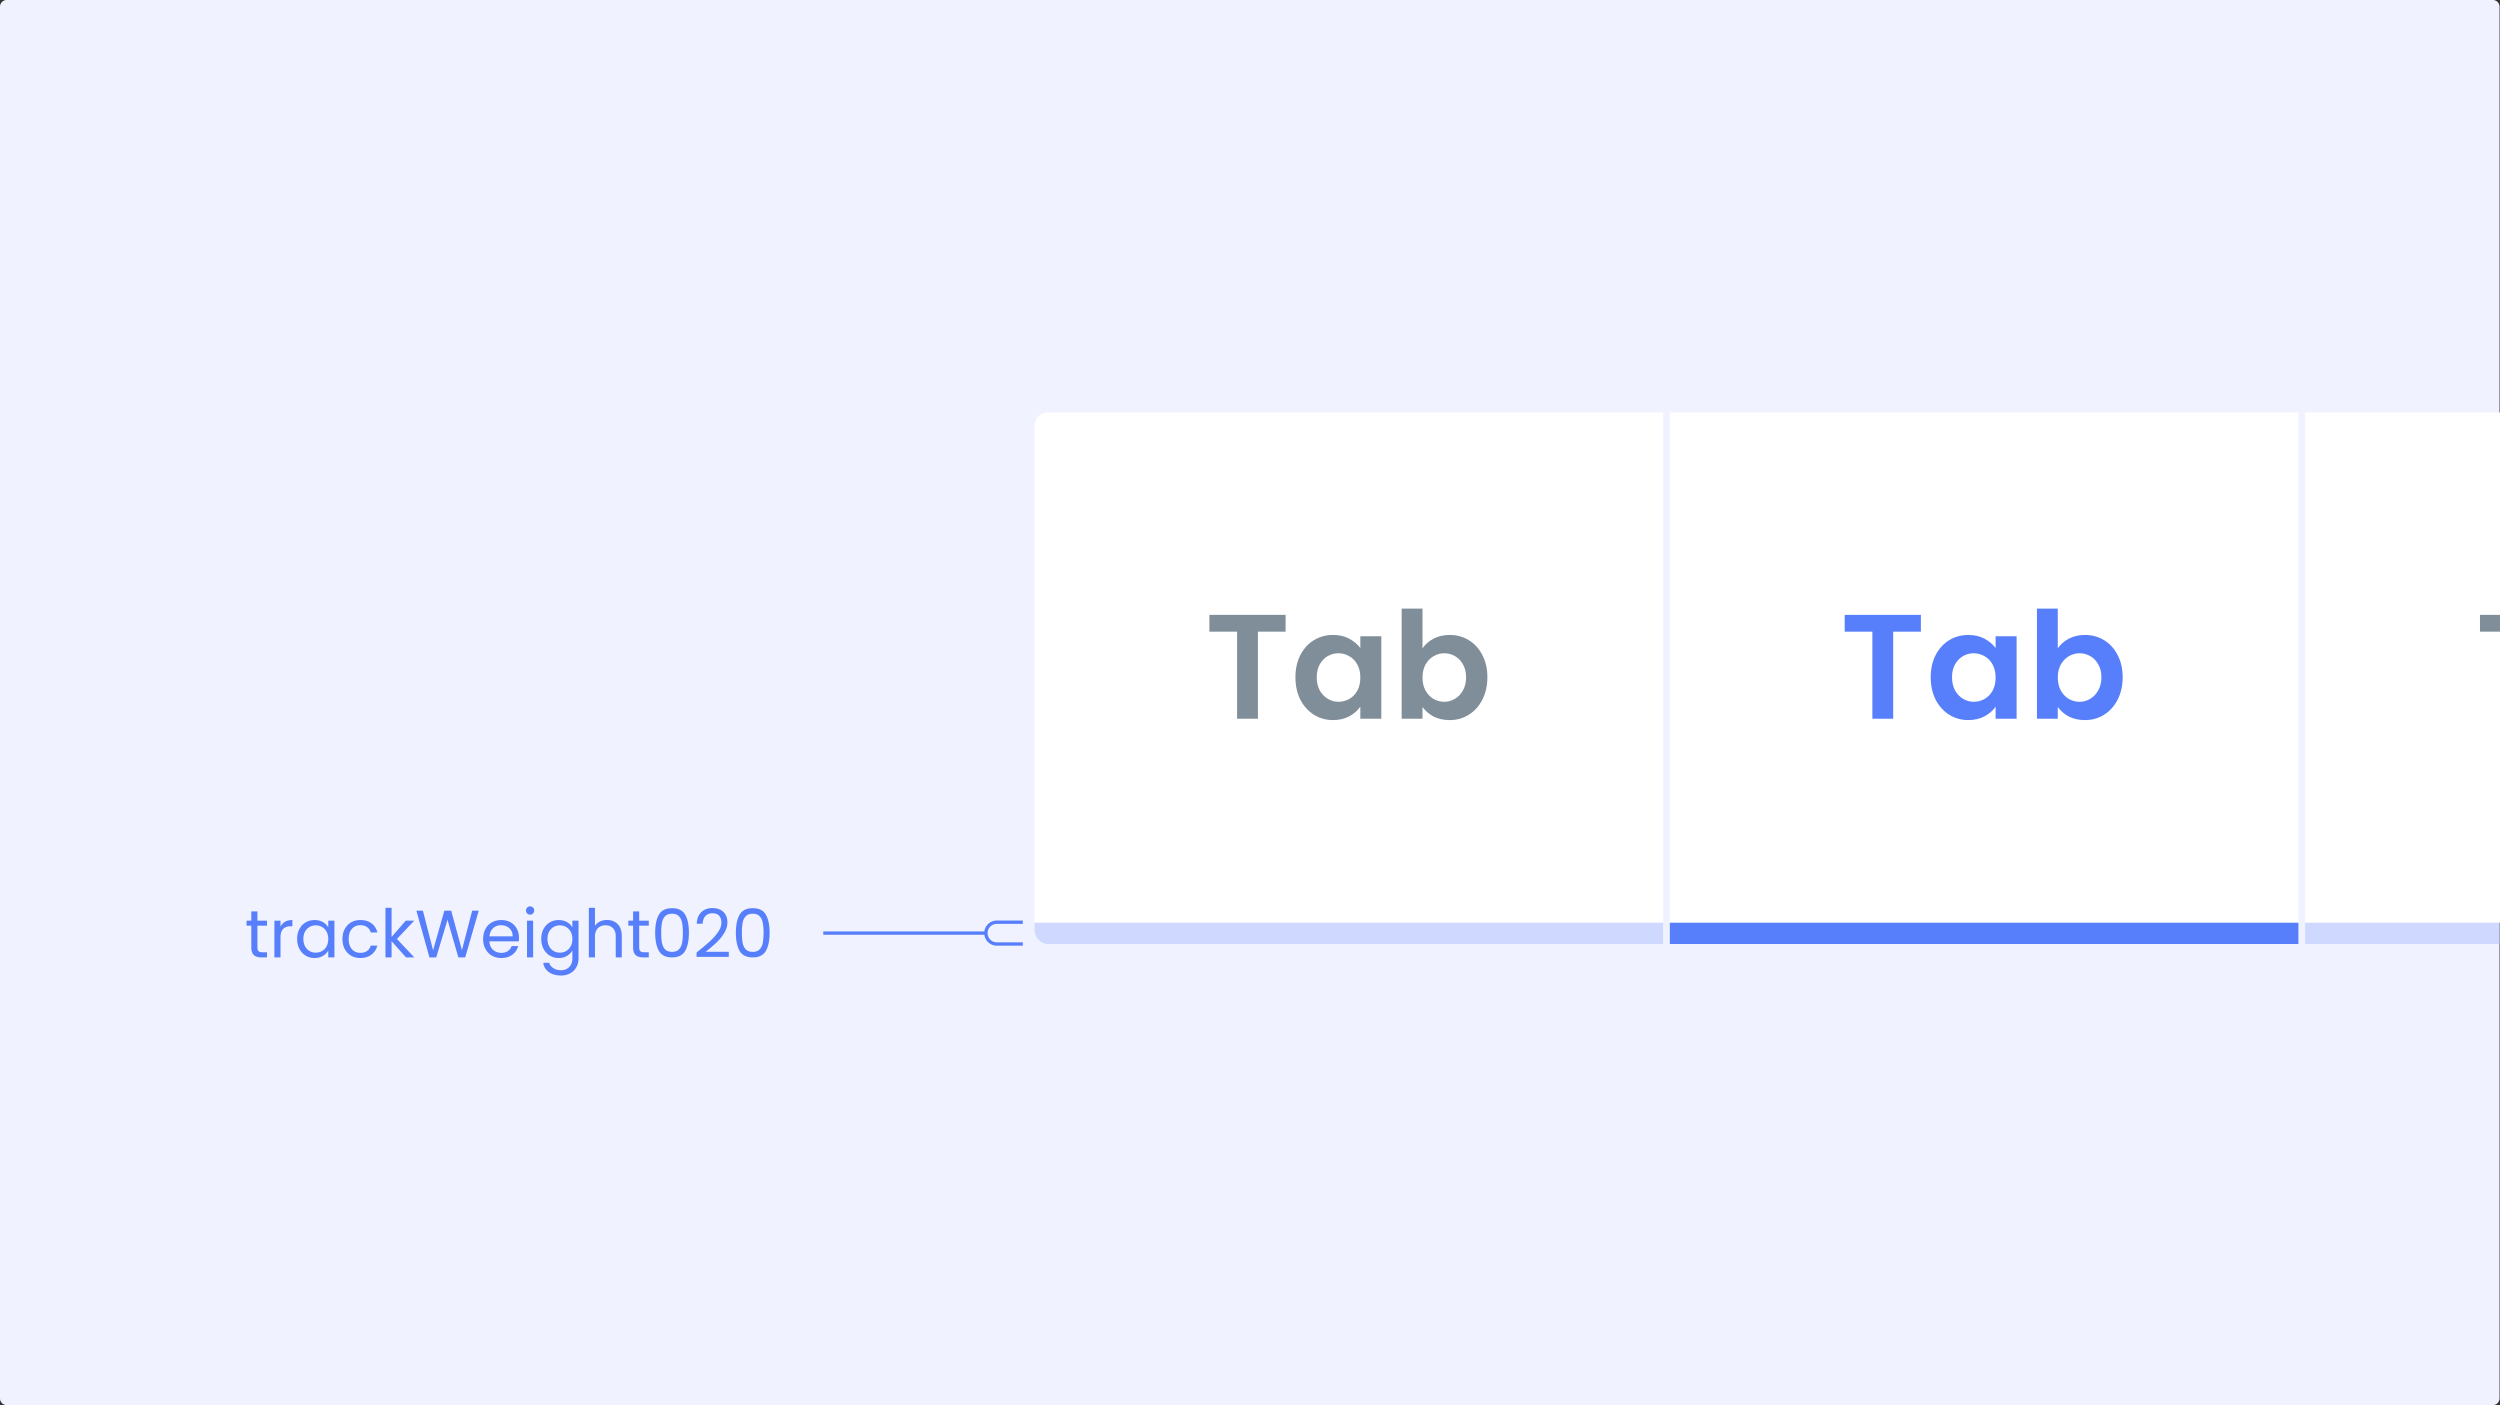 <svg width="1491" height="838" viewBox="0 0 1491 838" xmlns="http://www.w3.org/2000/svg">
  <rect x="0" y="0" width="1491" height="838" fill="#333333" stroke="none"/>
  <g clip-path="url(#tabs-options-track-weight__clip0)">
    <path d="M0 4a4 4 0 014-4h1482.72a4 4 0 014 4v830.004a4 4 0 01-4 4H4a4 4 0 01-4-4V4z" fill="#F0F3FF"/>
    <g clip-path="url(#tabs-options-track-weight__clip1)">
      <g clip-path="url(#tabs-options-track-weight__clip2)">
        <path fill="#fff" d="M617 246h374.886v304.32H617z"/>
        <path d="M766.727 366.706v10.03h-16.51v51.924h-12.426v-51.924h-16.509v-10.03h45.445zm5.871 37.19c0-4.97.977-9.379 2.929-13.225 2.012-3.846 4.705-6.805 8.077-8.876 3.432-2.071 7.249-3.107 11.45-3.107 3.669 0 6.865.74 9.587 2.219 2.781 1.48 5 3.344 6.657 5.592v-7.012h12.515v49.173h-12.515v-7.189c-1.598 2.307-3.817 4.23-6.657 5.769-2.782 1.479-6.007 2.219-9.675 2.219-4.142 0-7.93-1.065-11.362-3.195-3.372-2.131-6.065-5.119-8.077-8.965-1.952-3.906-2.929-8.373-2.929-13.403zm38.7.178c0-3.018-.592-5.592-1.776-7.722-1.183-2.19-2.781-3.847-4.793-4.971-2.012-1.184-4.171-1.775-6.479-1.775s-4.438.562-6.391 1.686c-1.953 1.124-3.55 2.781-4.793 4.971-1.183 2.13-1.775 4.674-1.775 7.633 0 2.959.592 5.562 1.775 7.811 1.243 2.189 2.84 3.876 4.793 5.059 2.012 1.184 4.142 1.776 6.391 1.776 2.308 0 4.467-.563 6.479-1.687 2.012-1.183 3.61-2.84 4.793-4.97 1.184-2.19 1.776-4.794 1.776-7.811zm37.078-17.397c1.597-2.367 3.787-4.29 6.568-5.77 2.84-1.479 6.065-2.219 9.675-2.219 4.201 0 7.988 1.036 11.361 3.107 3.432 2.071 6.124 5.03 8.077 8.876 2.012 3.787 3.018 8.195 3.018 13.225 0 5.03-1.006 9.497-3.018 13.403-1.953 3.846-4.645 6.834-8.077 8.965-3.373 2.13-7.16 3.195-11.361 3.195-3.669 0-6.894-.71-9.675-2.13-2.722-1.48-4.912-3.373-6.568-5.681v7.012h-12.427v-65.682h12.427v23.699zm26.006 17.219c0-2.959-.621-5.503-1.864-7.633-1.183-2.19-2.781-3.847-4.793-4.971-1.952-1.124-4.083-1.686-6.39-1.686-2.249 0-4.379.591-6.391 1.775-1.953 1.124-3.551 2.781-4.793 4.971-1.184 2.189-1.775 4.763-1.775 7.722 0 2.958.591 5.532 1.775 7.722 1.242 2.189 2.84 3.876 4.793 5.059 2.012 1.124 4.142 1.687 6.391 1.687 2.307 0 4.438-.592 6.39-1.776 2.012-1.183 3.61-2.87 4.793-5.059 1.243-2.189 1.864-4.793 1.864-7.811z" fill="#808E99"/>
        <g clip-path="url(#tabs-options-track-weight__clip3)">
          <path fill="#AEBFFF" d="M617 550.32h374.88V563H617z" opacity=".5"/>
        </g>
        <path fill="#fff" d="M995.887 246h374.886v304.32H995.887z"/>
        <path d="M1145.61 366.706v10.03h-16.51v51.924h-12.42v-51.924h-16.51v-10.03h45.44zm5.87 37.19c0-4.97.98-9.379 2.93-13.225 2.02-3.846 4.71-6.805 8.08-8.876 3.43-2.071 7.25-3.107 11.45-3.107 3.67 0 6.87.74 9.59 2.219 2.78 1.48 5 3.344 6.65 5.592v-7.012h12.52v49.173h-12.52v-7.189c-1.59 2.307-3.81 4.23-6.65 5.769-2.78 1.479-6.01 2.219-9.68 2.219-4.14 0-7.93-1.065-11.36-3.195-3.37-2.131-6.06-5.119-8.08-8.965-1.95-3.906-2.93-8.373-2.93-13.403zm38.7.178c0-3.018-.59-5.592-1.77-7.722-1.18-2.19-2.78-3.847-4.79-4.971-2.02-1.184-4.18-1.775-6.48-1.775-2.31 0-4.44.562-6.39 1.686-1.96 1.124-3.55 2.781-4.8 4.971-1.18 2.13-1.77 4.674-1.77 7.633 0 2.959.59 5.562 1.77 7.811 1.25 2.189 2.84 3.876 4.8 5.059 2.01 1.184 4.14 1.776 6.39 1.776 2.3 0 4.46-.563 6.48-1.687 2.01-1.183 3.61-2.84 4.79-4.97 1.18-2.19 1.77-4.794 1.77-7.811zm37.08-17.397c1.6-2.367 3.79-4.29 6.57-5.77 2.84-1.479 6.07-2.219 9.68-2.219 4.2 0 7.98 1.036 11.36 3.107 3.43 2.071 6.12 5.03 8.07 8.876 2.02 3.787 3.02 8.195 3.02 13.225 0 5.03-1 9.497-3.02 13.403-1.95 3.846-4.64 6.834-8.07 8.965-3.38 2.13-7.16 3.195-11.36 3.195-3.67 0-6.9-.71-9.68-2.13-2.72-1.48-4.91-3.373-6.57-5.681v7.012h-12.42v-65.682h12.42v23.699zm26.01 17.219c0-2.959-.62-5.503-1.86-7.633-1.19-2.19-2.79-3.847-4.8-4.971-1.95-1.124-4.08-1.686-6.39-1.686-2.25 0-4.38.591-6.39 1.775-1.95 1.124-3.55 2.781-4.79 4.971-1.19 2.189-1.78 4.763-1.78 7.722 0 2.958.59 5.532 1.78 7.722 1.24 2.189 2.84 3.876 4.79 5.059 2.01 1.124 4.14 1.687 6.39 1.687 2.31 0 4.44-.592 6.39-1.776 2.01-1.183 3.61-2.87 4.8-5.059 1.24-2.189 1.86-4.793 1.86-7.811z" fill="#577FFB"/>
        <g clip-path="url(#tabs-options-track-weight__clip4)">
          <path fill="#577FFB" d="M995.887 550.32h374.88V563h-374.88z"/>
        </g>
        <path fill="#fff" d="M1374.77 246h374.886v304.32H1374.77z"/>
        <path d="M1524.5 366.706v10.03h-16.51v51.924h-12.43v-51.924h-16.5v-10.03h45.44zm5.87 37.19c0-4.97.98-9.379 2.93-13.225 2.01-3.846 4.7-6.805 8.08-8.876 3.43-2.071 7.25-3.107 11.45-3.107 3.67 0 6.86.74 9.58 2.219 2.79 1.48 5 3.344 6.66 5.592v-7.012h12.52v49.173h-12.52v-7.189c-1.6 2.307-3.82 4.23-6.66 5.769-2.78 1.479-6 2.219-9.67 2.219-4.14 0-7.93-1.065-11.36-3.195-3.38-2.131-6.07-5.119-8.08-8.965-1.95-3.906-2.93-8.373-2.93-13.403zm38.7.178c0-3.018-.59-5.592-1.77-7.722-1.19-2.19-2.79-3.847-4.8-4.971a12.55 12.55 0 00-6.48-1.775c-2.3 0-4.43.562-6.39 1.686-1.95 1.124-3.55 2.781-4.79 4.971-1.18 2.13-1.78 4.674-1.78 7.633 0 2.959.6 5.562 1.78 7.811 1.24 2.189 2.84 3.876 4.79 5.059 2.01 1.184 4.14 1.776 6.39 1.776 2.31 0 4.47-.563 6.48-1.687 2.01-1.183 3.61-2.84 4.8-4.97 1.18-2.19 1.77-4.794 1.77-7.811zm37.08-17.397c1.6-2.367 3.79-4.29 6.57-5.77 2.84-1.479 6.06-2.219 9.67-2.219 4.2 0 7.99 1.036 11.36 3.107 3.44 2.071 6.13 5.03 8.08 8.876 2.01 3.787 3.02 8.195 3.02 13.225 0 5.03-1.01 9.497-3.02 13.403-1.95 3.846-4.64 6.834-8.08 8.965-3.37 2.13-7.16 3.195-11.36 3.195-3.67 0-6.89-.71-9.67-2.13-2.72-1.48-4.91-3.373-6.57-5.681v7.012h-12.43v-65.682h12.43v23.699zm26.01 17.219c0-2.959-.63-5.503-1.87-7.633-1.18-2.19-2.78-3.847-4.79-4.971-1.95-1.124-4.08-1.686-6.39-1.686-2.25 0-4.38.591-6.39 1.775-1.96 1.124-3.55 2.781-4.8 4.971-1.18 2.189-1.77 4.763-1.77 7.722 0 2.958.59 5.532 1.77 7.722 1.25 2.189 2.84 3.876 4.8 5.059 2.01 1.124 4.14 1.687 6.39 1.687 2.31 0 4.44-.592 6.39-1.776 2.01-1.183 3.61-2.87 4.79-5.059 1.24-2.189 1.87-4.793 1.87-7.811z" fill="#808E99"/>
        <g clip-path="url(#tabs-options-track-weight__clip5)">
          <path fill="#AEBFFF" d="M1374.77 550.32h374.88V563h-374.88z" opacity=".5"/>
        </g>
      </g>
    </g>
    <path d="M153.519 552.08V565c0 1.066.227 1.826.68 2.28.453.426 1.24.64 2.36.64h2.68V571h-3.28c-2.027 0-3.547-.467-4.56-1.4-1.013-.934-1.52-2.467-1.52-4.6v-12.92h-2.84v-3h2.84v-5.52h3.64v5.52h5.72v3h-5.72zm13.77.56c.64-1.254 1.547-2.227 2.72-2.92 1.2-.694 2.654-1.04 4.36-1.04v3.76h-.96c-4.08 0-6.12 2.213-6.12 6.64V571h-3.64v-21.92h3.64v3.56zm9.922 7.32c0-2.24.454-4.2 1.36-5.88.907-1.707 2.147-3.027 3.72-3.96 1.6-.934 3.374-1.4 5.32-1.4 1.92 0 3.587.413 5 1.24 1.414.826 2.467 1.866 3.16 3.12v-4h3.68V571h-3.68v-4.08c-.72 1.28-1.8 2.346-3.24 3.2-1.413.826-3.066 1.24-4.96 1.24-1.946 0-3.706-.48-5.28-1.44-1.573-.96-2.813-2.307-3.72-4.04-.906-1.734-1.36-3.707-1.36-5.92zm18.56.04c0-1.654-.333-3.094-1-4.32-.666-1.227-1.573-2.16-2.72-2.8-1.12-.667-2.36-1-3.72-1-1.36 0-2.6.32-3.72.96-1.12.64-2.013 1.573-2.68 2.8-.666 1.226-1 2.666-1 4.32 0 1.68.334 3.146 1 4.4.667 1.226 1.56 2.173 2.68 2.84 1.12.64 2.36.96 3.72.96 1.36 0 2.6-.32 3.72-.96 1.147-.667 2.054-1.614 2.72-2.84.667-1.254 1-2.707 1-4.36zm8.472 0c0-2.267.453-4.24 1.36-5.92.906-1.707 2.16-3.027 3.759-3.96 1.627-.934 3.48-1.4 5.561-1.4 2.693 0 4.906.653 6.639 1.96 1.761 1.306 2.921 3.12 3.481 5.44h-3.921c-.373-1.334-1.106-2.387-2.199-3.16-1.067-.774-2.401-1.16-4-1.16-2.081 0-3.761.72-5.041 2.16-1.279 1.413-1.92 3.426-1.92 6.04 0 2.64.641 4.68 1.92 6.12 1.28 1.44 2.96 2.16 5.041 2.16 1.599 0 2.933-.374 4-1.12 1.066-.747 1.799-1.814 2.199-3.2h3.921c-.587 2.24-1.76 4.04-3.521 5.4-1.76 1.333-3.96 2-6.599 2-2.081 0-3.934-.467-5.561-1.4-1.599-.934-2.853-2.254-3.759-3.96-.907-1.707-1.36-3.707-1.36-6zm37.896 11l-8.6-9.68V571h-3.64v-29.6h3.64v17.4l8.44-9.72h5.08L236.739 560l10.36 11h-4.96zm43.386-27.88l-8.08 27.88h-4.08l-6.48-22.44-6.72 22.44-4.04.04-7.8-27.92h3.88l6.08 23.64 6.72-23.64h4.08l6.4 23.56 6.12-23.56h3.92zm23.984 16.08c0 .693-.04 1.426-.12 2.2h-17.52c.133 2.16.866 3.853 2.2 5.08 1.36 1.2 3 1.8 4.92 1.8 1.573 0 2.88-.36 3.92-1.08a5.901 5.901 0 002.24-2.96h3.92c-.587 2.106-1.76 3.826-3.52 5.16-1.76 1.306-3.947 1.96-6.56 1.96-2.08 0-3.947-.467-5.6-1.4-1.627-.934-2.907-2.254-3.84-3.96-.934-1.734-1.4-3.734-1.4-6 0-2.267.453-4.254 1.36-5.96.906-1.707 2.173-3.014 3.8-3.92 1.653-.934 3.546-1.4 5.68-1.4 2.08 0 3.92.453 5.52 1.36a9.25 9.25 0 013.68 3.76c.88 1.573 1.32 3.36 1.32 5.36zm-3.76-.76c0-1.387-.307-2.574-.92-3.56a5.79 5.79 0 00-2.52-2.28c-1.04-.534-2.2-.8-3.48-.8-1.84 0-3.414.586-4.72 1.76-1.28 1.173-2.014 2.8-2.2 4.88h13.84zm10.444-12.92c-.693 0-1.28-.24-1.76-.72a2.395 2.395 0 01-.72-1.76c0-.694.24-1.28.72-1.76s1.067-.72 1.76-.72c.667 0 1.227.24 1.68.72.48.48.72 1.066.72 1.76 0 .693-.24 1.28-.72 1.76-.453.48-1.013.72-1.68.72zm1.76 3.56V571h-3.64v-21.92h3.64zm15.244-.36c1.894 0 3.547.413 4.96 1.24 1.44.826 2.507 1.866 3.2 3.12v-4h3.68v22.4c0 2-.426 3.773-1.28 5.32-.853 1.573-2.08 2.8-3.68 3.68-1.573.88-3.413 1.32-5.52 1.32-2.88 0-5.28-.68-7.2-2.04-1.92-1.36-3.053-3.214-3.4-5.56h3.6c.4 1.333 1.227 2.4 2.48 3.2 1.254.826 2.76 1.24 4.52 1.24 2 0 3.627-.627 4.88-1.88 1.28-1.254 1.92-3.014 1.92-5.28v-4.6c-.72 1.28-1.786 2.346-3.2 3.2-1.413.853-3.066 1.28-4.96 1.28-1.946 0-3.72-.48-5.32-1.44-1.573-.96-2.813-2.307-3.72-4.04-.906-1.734-1.36-3.707-1.36-5.92 0-2.24.454-4.2 1.36-5.88.907-1.707 2.147-3.027 3.72-3.96 1.6-.934 3.374-1.4 5.32-1.4zm8.16 11.28c0-1.654-.333-3.094-1-4.32-.666-1.227-1.573-2.16-2.72-2.8-1.12-.667-2.36-1-3.72-1-1.36 0-2.6.32-3.72.96-1.12.64-2.013 1.573-2.68 2.8-.666 1.226-1 2.666-1 4.32 0 1.68.334 3.146 1 4.4.667 1.226 1.56 2.173 2.68 2.84 1.12.64 2.36.96 3.72.96 1.36 0 2.6-.32 3.72-.96 1.147-.667 2.054-1.614 2.72-2.84.667-1.254 1-2.707 1-4.36zm20.711-11.32c1.654 0 3.147.36 4.48 1.08 1.334.693 2.374 1.746 3.12 3.16.774 1.413 1.16 3.133 1.16 5.16V571h-3.6v-12.4c0-2.187-.546-3.854-1.64-5-1.093-1.174-2.586-1.76-4.48-1.76-1.92 0-3.453.6-4.6 1.8-1.12 1.2-1.68 2.946-1.68 5.24V571h-3.64v-29.6h3.64v10.8c.72-1.12 1.707-1.987 2.96-2.6 1.28-.614 2.707-.92 4.28-.92zm19.146 3.4V565c0 1.066.227 1.826.68 2.28.454.426 1.24.64 2.36.64h2.68V571h-3.28c-2.026 0-3.546-.467-4.56-1.4-1.013-.934-1.52-2.467-1.52-4.6v-12.92h-2.84v-3h2.84v-5.52h3.64v5.52h5.72v3h-5.72zm9.531 4.16c0-4.587.746-8.16 2.24-10.72 1.493-2.587 4.106-3.88 7.84-3.88 3.706 0 6.306 1.293 7.8 3.88 1.493 2.56 2.24 6.133 2.24 10.72 0 4.666-.747 8.293-2.24 10.88-1.494 2.586-4.094 3.88-7.8 3.88-3.734 0-6.347-1.294-7.84-3.88-1.494-2.587-2.24-6.214-2.24-10.88zm16.52 0c0-2.32-.16-4.28-.48-5.88-.294-1.627-.92-2.934-1.88-3.92-.934-.987-2.294-1.48-4.08-1.48-1.814 0-3.2.493-4.16 1.48-.934.986-1.56 2.293-1.88 3.92-.294 1.6-.44 3.56-.44 5.88 0 2.4.146 4.413.44 6.04.32 1.626.946 2.933 1.88 3.92.96.986 2.346 1.48 4.16 1.48 1.786 0 3.146-.494 4.08-1.48.96-.987 1.586-2.294 1.88-3.92.32-1.627.48-3.64.48-6.04zm8.157 11.84c3.387-2.72 6.04-4.947 7.96-6.68 1.92-1.76 3.533-3.587 4.84-5.48 1.333-1.92 2-3.8 2-5.64 0-1.734-.427-3.094-1.28-4.08-.827-1.014-2.173-1.52-4.04-1.52-1.813 0-3.227.573-4.24 1.72-.987 1.12-1.52 2.626-1.6 4.52h-3.52c.107-2.987 1.013-5.294 2.72-6.92 1.707-1.627 3.907-2.44 6.6-2.44 2.747 0 4.92.76 6.52 2.28 1.627 1.52 2.44 3.613 2.44 6.28 0 2.213-.667 4.373-2 6.48-1.307 2.08-2.8 3.92-4.48 5.52-1.68 1.573-3.827 3.413-6.44 5.52h13.76v3.04h-19.24v-2.6zm23.448-11.84c0-4.587.746-8.16 2.24-10.72 1.493-2.587 4.106-3.88 7.84-3.88 3.706 0 6.306 1.293 7.8 3.88 1.493 2.56 2.24 6.133 2.24 10.72 0 4.666-.747 8.293-2.24 10.88-1.494 2.586-4.094 3.88-7.8 3.88-3.734 0-6.347-1.294-7.84-3.88-1.494-2.587-2.24-6.214-2.24-10.88zm16.52 0c0-2.32-.16-4.28-.48-5.88-.294-1.627-.92-2.934-1.88-3.92-.934-.987-2.294-1.48-4.08-1.48-1.814 0-3.2.493-4.16 1.48-.934.986-1.56 2.293-1.88 3.92-.294 1.6-.44 3.56-.44 5.88 0 2.4.146 4.413.44 6.04.32 1.626.946 2.933 1.88 3.92.96.986 2.346 1.48 4.16 1.48 1.786 0 3.146-.494 4.08-1.48.96-.987 1.586-2.294 1.88-3.92.32-1.627.48-3.64.48-6.04z" fill="#577FFB"/>
    <path fill-rule="evenodd" clip-rule="evenodd" d="M594.5 551a5.5 5.5 0 100 11H610v2h-15.5a7.5 7.5 0 010-15H610v2h-15.5z" fill="#577FFB"/>
    <path fill-rule="evenodd" clip-rule="evenodd" d="M491 555.5h97v2h-97v-2z" fill="#577FFB"/>
  </g>
  <defs>
    <clipPath id="tabs-options-track-weight__clip0">
      <path fill="#fff" d="M0 0h1491v838H0z"/>
    </clipPath>
    <clipPath id="tabs-options-track-weight__clip1">
      <rect x="617" y="246" width="1132.66" height="317" rx="8" fill="#fff"/>
    </clipPath>
    <clipPath id="tabs-options-track-weight__clip2">
      <path fill="#fff" transform="translate(617 246)" d="M0 0h1132.66v317H0z"/>
    </clipPath>
    <clipPath id="tabs-options-track-weight__clip3">
      <path fill="#fff" transform="translate(617 550.32)" d="M0 0h374.886v12.68H0z"/>
    </clipPath>
    <clipPath id="tabs-options-track-weight__clip4">
      <path fill="#fff" transform="translate(995.887 550.32)" d="M0 0h374.886v12.68H0z"/>
    </clipPath>
    <clipPath id="tabs-options-track-weight__clip5">
      <path fill="#fff" transform="translate(1374.77 550.32)" d="M0 0h374.886v12.68H0z"/>
    </clipPath>
  </defs>
</svg>
